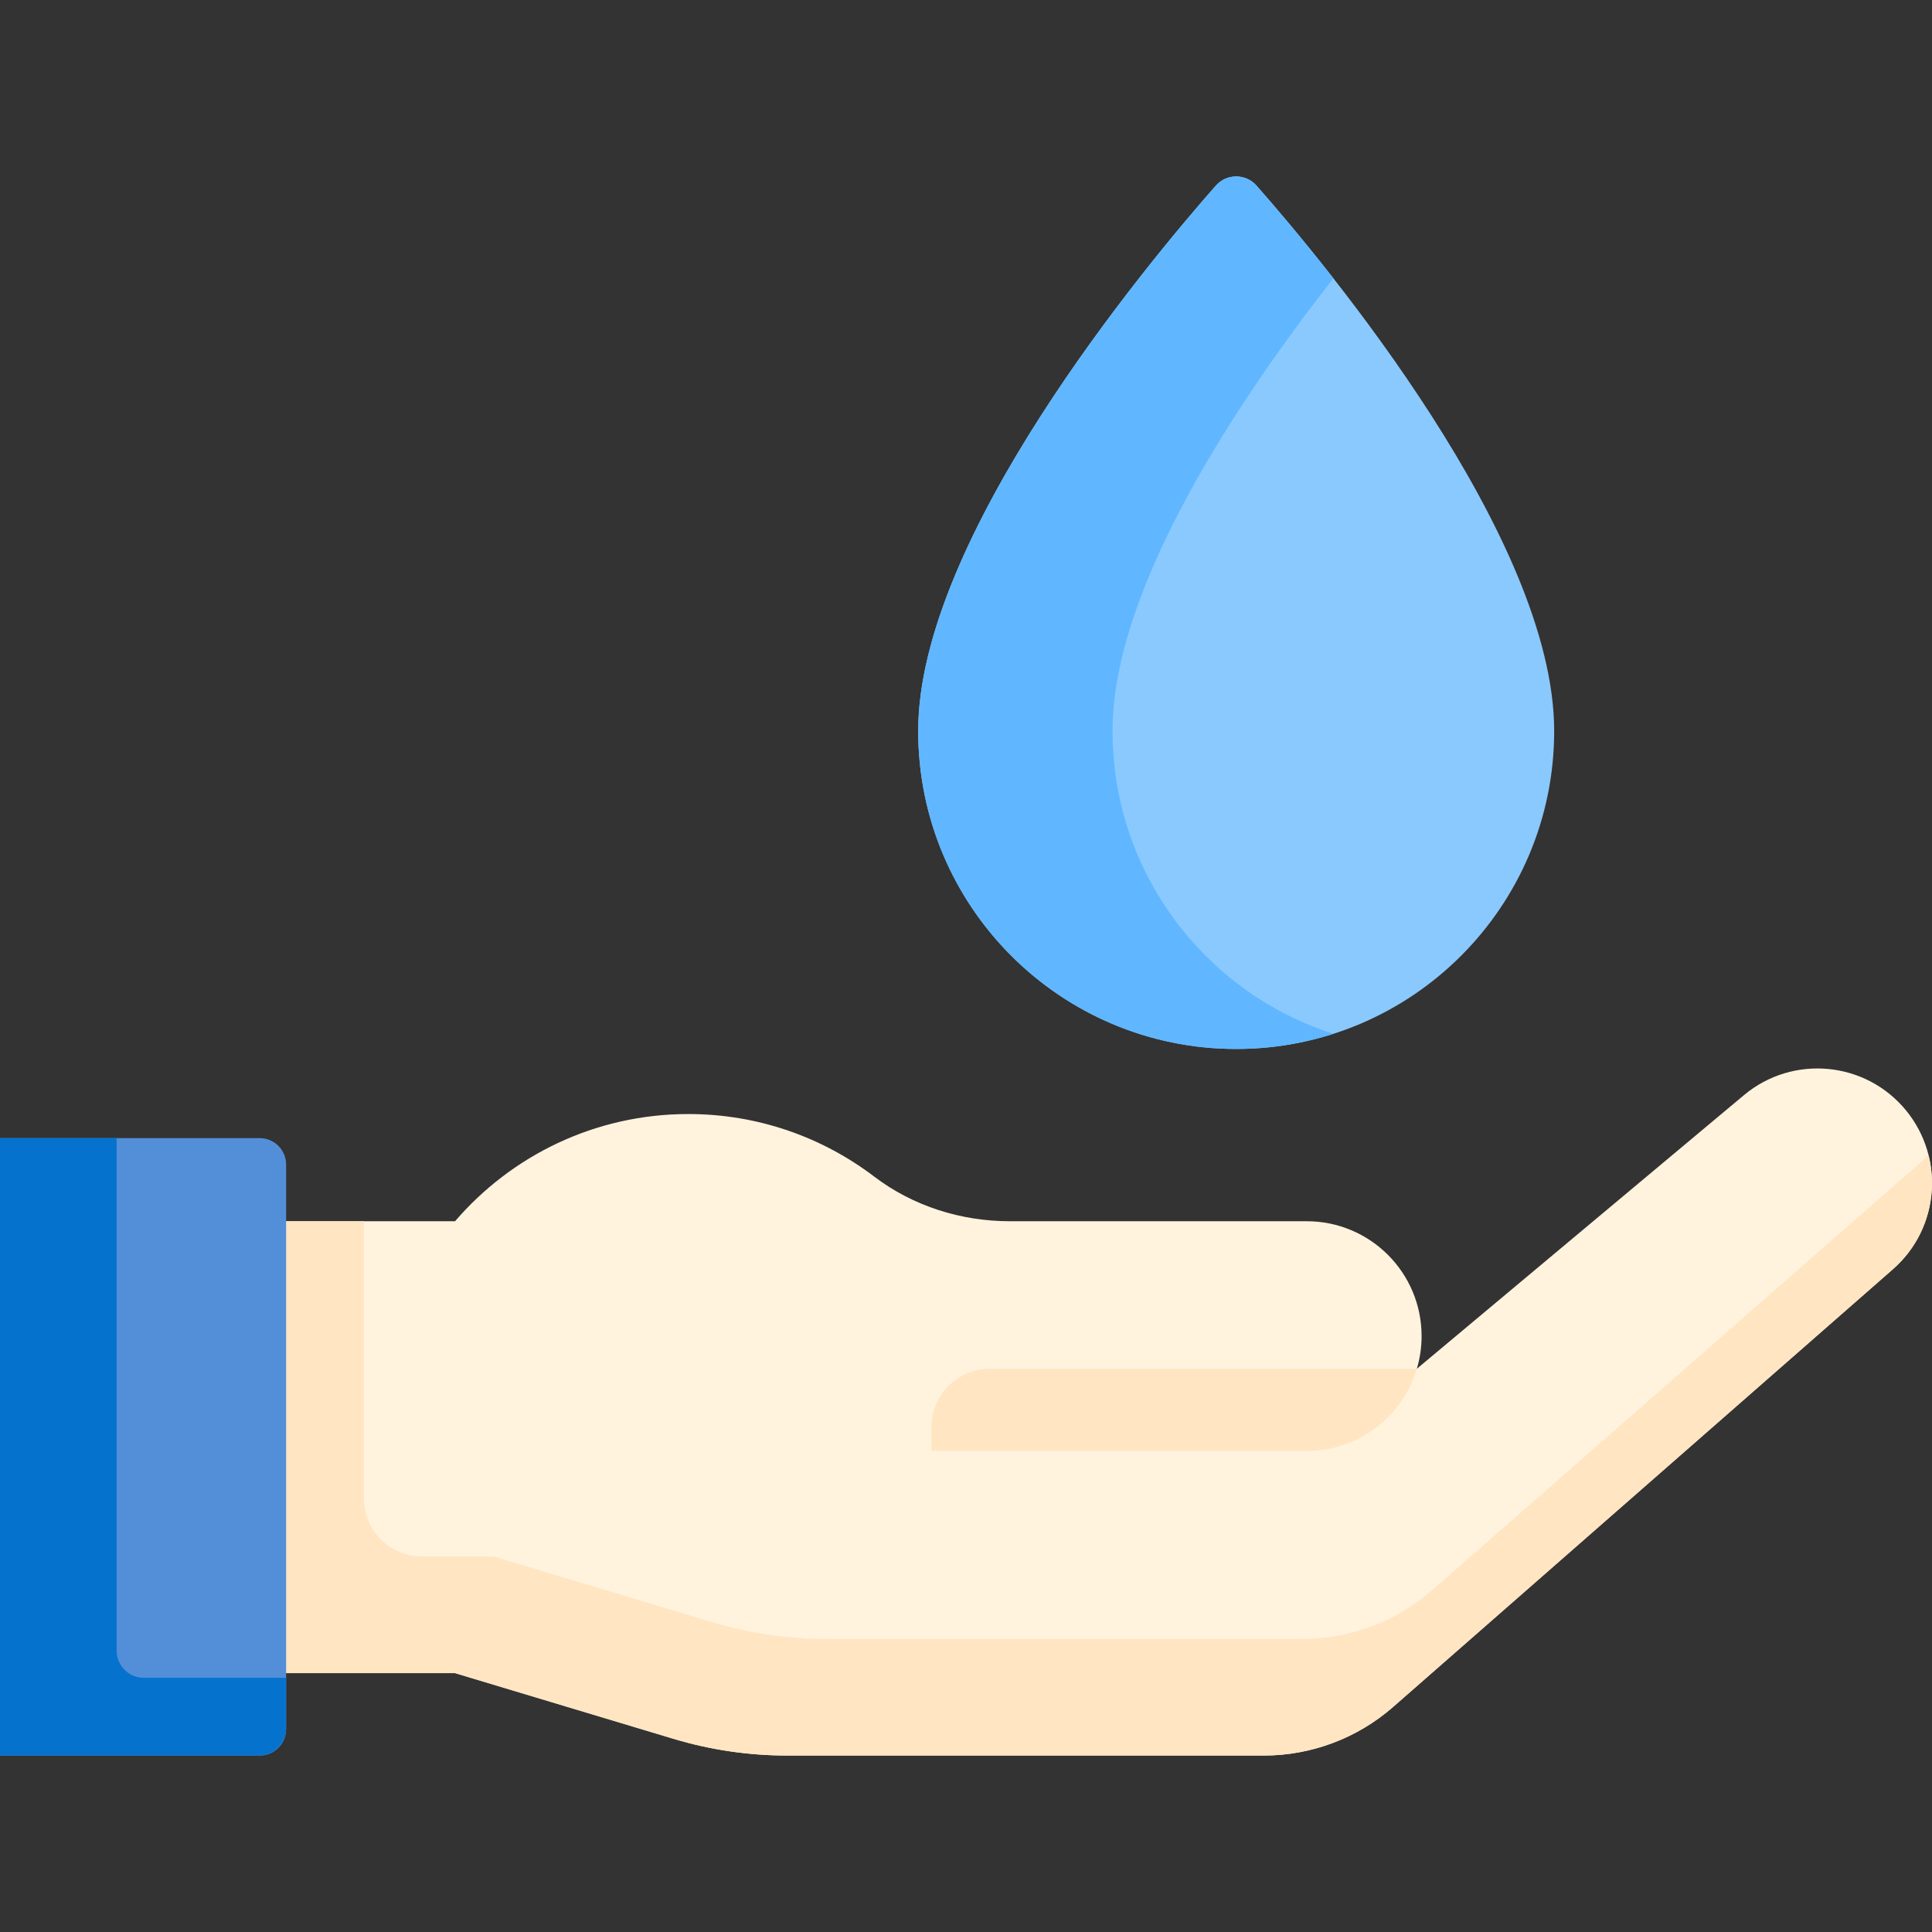 <svg id="Capa_1" enable-background="new 0 0 512 512" height="512" viewBox="0 0 512 512" width="512" xmlns="http://www.w3.org/2000/svg"><rect x="0" y="0" width="512" height="512" fill="#333333" stroke="none"/><g><path d="m411.873 193.717c0 46.541-37.729 84.271-84.271 84.271-46.541 0-84.271-37.729-84.271-84.271 0-51.016 60.258-123.385 78.865-144.516 2.869-3.258 7.943-3.258 10.812 0 18.606 21.13 78.865 93.5 78.865 144.516z" fill="#8ac9fe"/><path d="m353.362 273.966c-8.118 2.617-16.782 4.018-25.765 4.018-46.533 0-84.269-37.725-84.269-84.269 0-51.013 60.255-123.38 78.862-144.511 2.872-3.261 7.949-3.252 10.82.01 4.684 5.321 12.004 13.885 20.341 24.537-24.776 31.668-58.514 81.796-58.514 119.965.001 37.56 24.581 69.382 58.525 80.25z" fill="#60b7ff"/><g><path d="m505.119 294.269c-10.705-13.06-30.009-14.875-42.961-4.04l-86.68 72.512c.814-2.746 1.258-5.652 1.258-8.662 0-16.81-13.628-30.438-30.438-30.438h-78.686c-12.94 0-25.646-4.007-35.948-11.838-13.679-10.397-30.739-16.571-49.248-16.571-24.729 0-46.872 11.021-61.82 28.409h-54.774v119.754h54.773l57.868 17.405c9.794 2.946 19.966 4.442 30.193 4.442h126.242c12.622 0 24.815-4.584 34.31-12.9l132.432-115.985c12.326-10.794 13.864-29.418 3.479-42.088z" fill="#fff3de"/><path d="m512 313.515c0 8.447-3.513 16.854-10.353 22.839l-132.44 115.988c-9.488 8.314-21.685 12.898-34.305 12.898h-126.249c-10.219 0-20.398-1.494-30.184-4.44l-57.876-17.4h-54.772v-119.758h30.604v73.4c0 8.534 6.918 15.453 15.453 15.453h19.017l57.876 17.4c9.787 2.946 19.965 4.44 30.184 4.44h126.249c12.62 0 24.817-4.584 34.305-12.898l131.595-115.247c.597 2.401.896 4.863.896 7.325z" fill="#ffe5c2"/><path d="m246.852 384.515v-6.325c0-8.534 6.918-15.453 15.453-15.453h113.175c-1.453 4.924-4.121 9.323-7.665 12.867-5.501 5.501-13.114 8.911-21.52 8.911z" fill="#ffe5c2"/><path d="m68.826 465.242h-68.826v-163.627h68.826c3.866 0 7 3.134 7 7v149.627c0 3.866-3.134 7-7 7z" fill="#528fd8"/><path d="m75.821 444.636v13.392c0 3.983-3.229 7.211-7.211 7.211h-68.61v-163.623h30.905v135.809c0 3.983 3.229 7.211 7.211 7.211z" fill="#0573ce"/></g></g></svg>